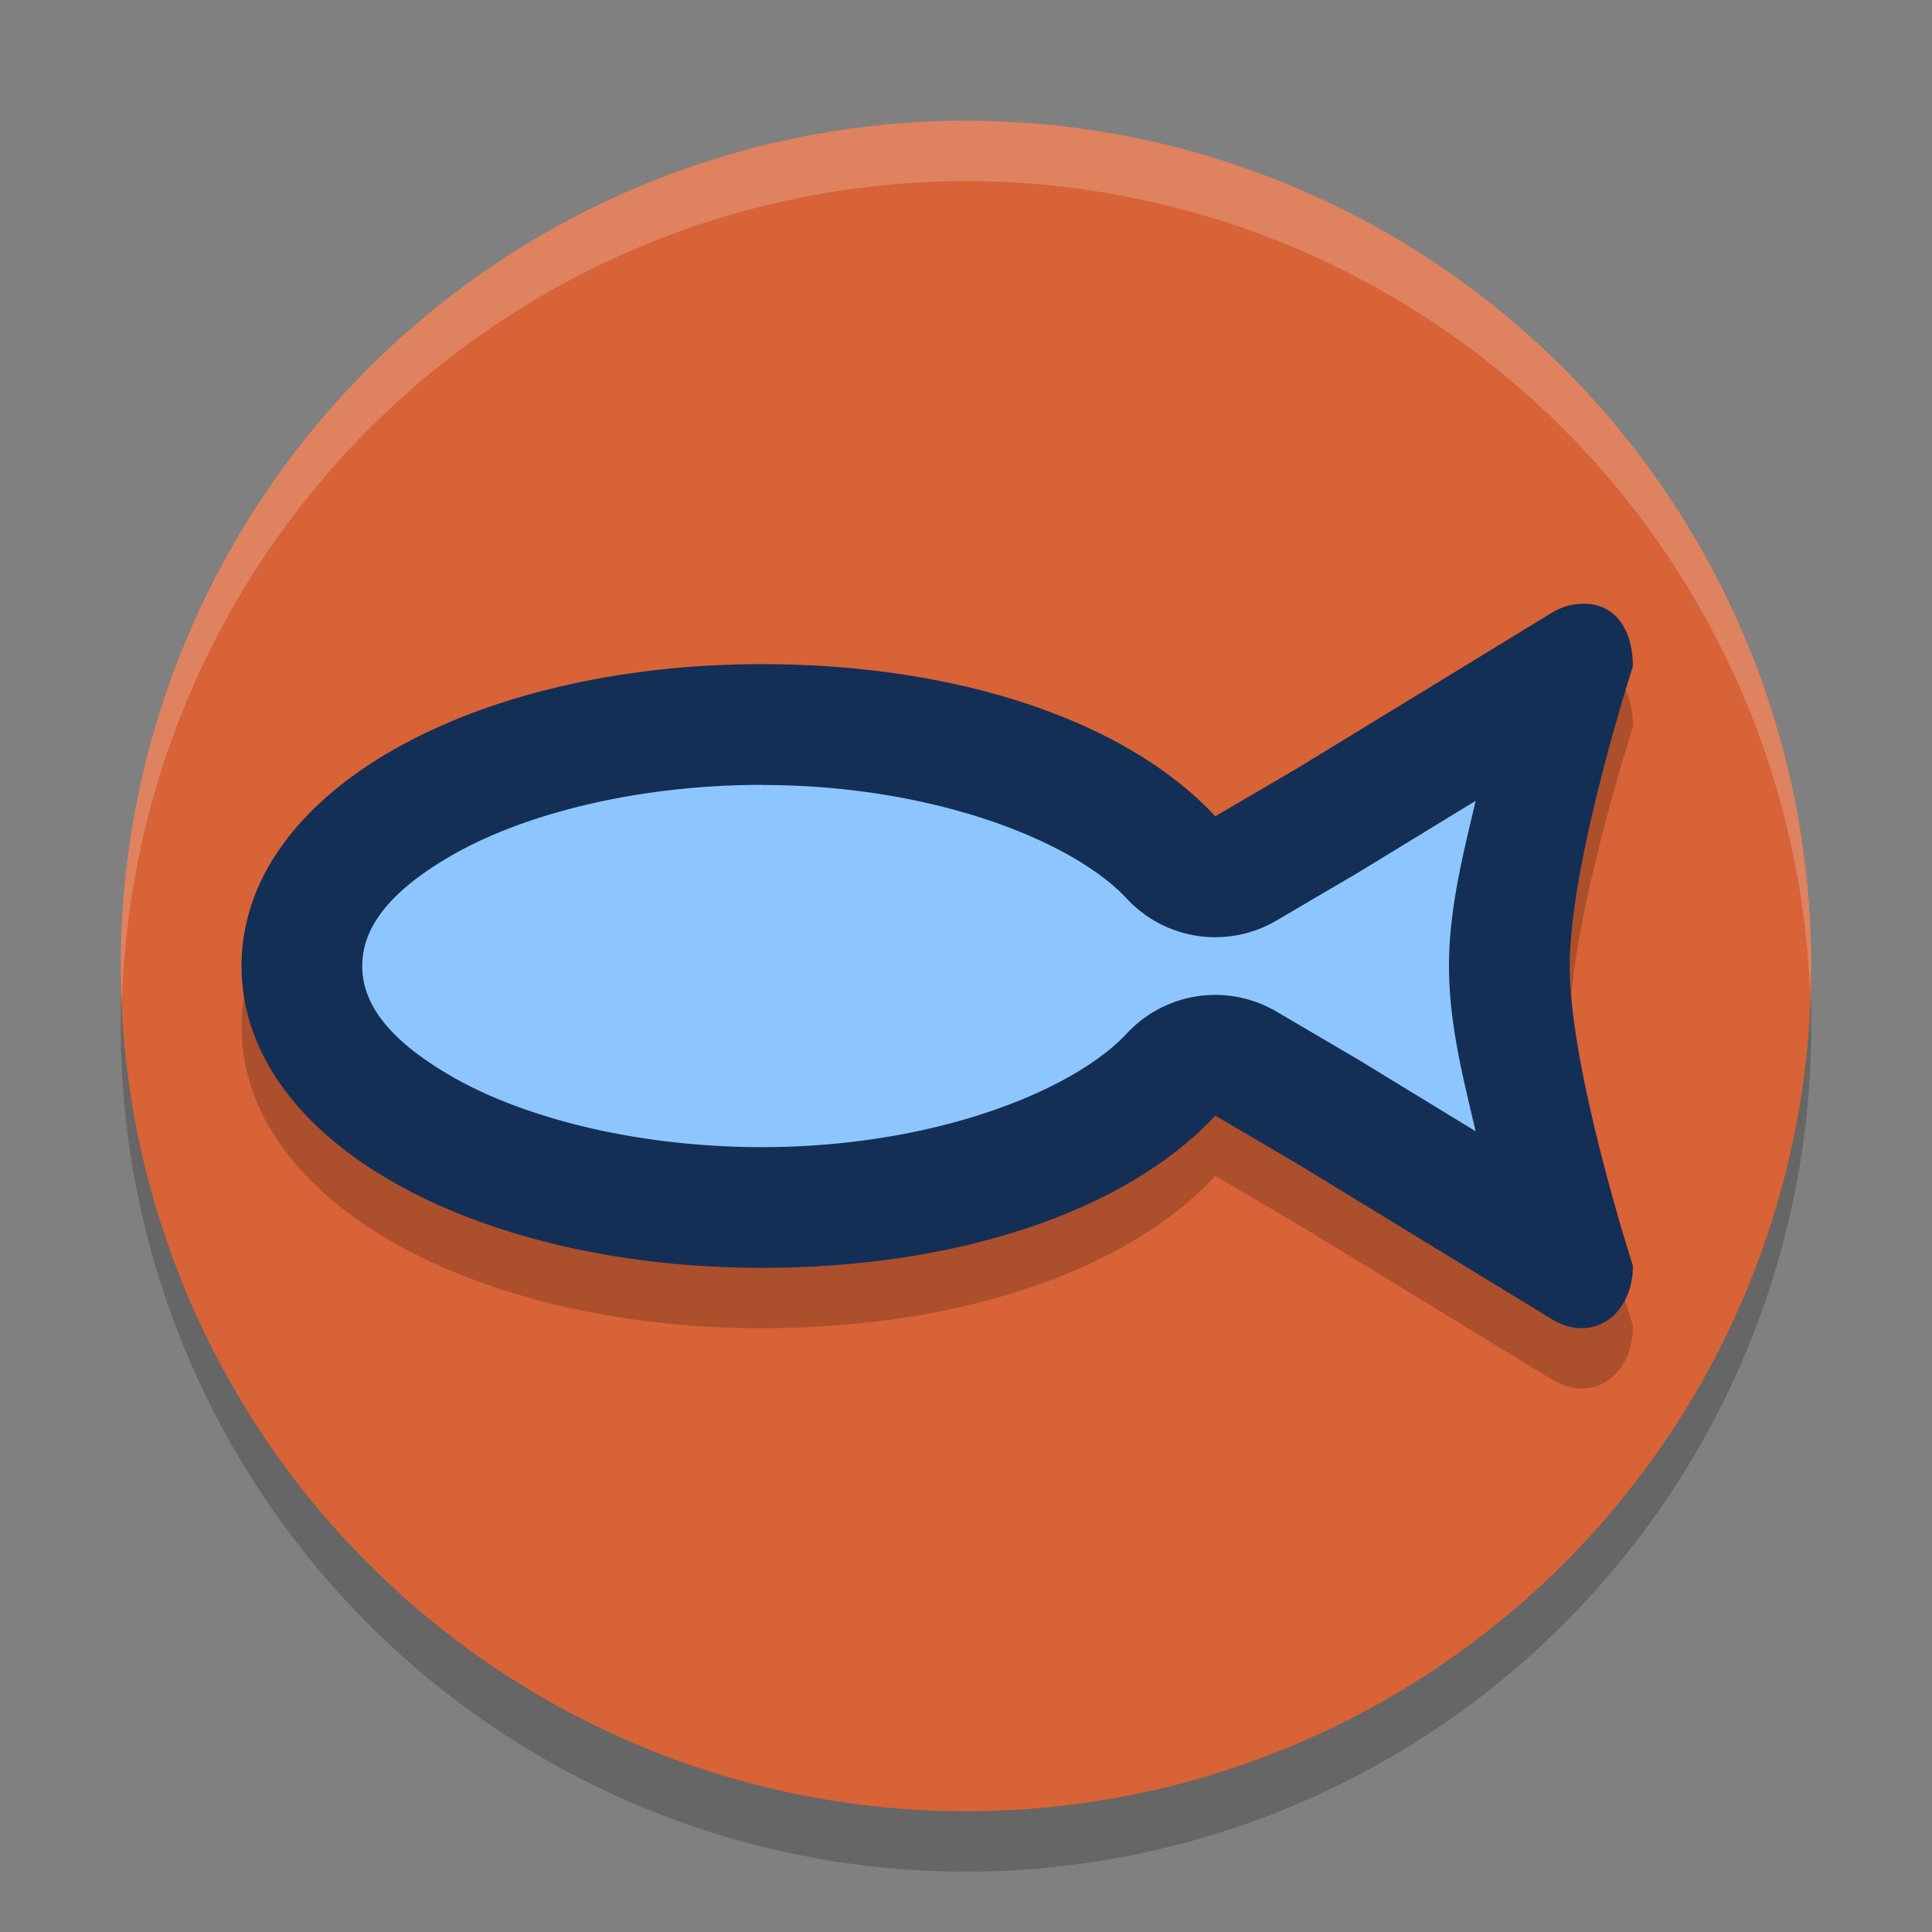 <svg height="32" width="32" xmlns="http://www.w3.org/2000/svg"><rect width="100%" height="100%" fill="#808080" stroke="none"/><path d="m30 17a14 14 0 0 1 -14 14 14 14 0 0 1 -14-14 14 14 0 0 1 14-14 14 14 0 0 1 14 14z" opacity=".2"/><path d="m24.538 12.468-2.704 1.586-1.27.745a1.4 1.4 0 0 1 -1.734-.254c-.997-1.072-3.286-2.045-5.98-2.045-1.993 0-3.778.508-4.964 1.23-1.187.722-1.686 1.538-1.686 2.27-0.0.732.499 1.547 1.686 2.27 1.187.722 2.972 1.23 4.964 1.23 2.695 0 4.983-.973 5.98-2.045a1.4 1.4 0 0 1 1.734-.254l1.27.745 2.704 1.586c-.026-.07-.027-.057-.053-.129-.372-1.017-.785-2.191-.785-3.403 0-1.212.413-2.387.785-3.403.026-.072.027-.059.053-.129z" fill="#72a0d1"/><path d="m30 16a14 14 0 0 1 -14 14 14 14 0 0 1 -14-14 14 14 0 0 1 14-14 14 14 0 0 1 14 14z" fill="#d76337"/><path d="m26.199 11c-.168.005-.332.053-.477.139l-4.231 2.582-1.361.798c-1.481-1.593-4.284-2.52-7.505-2.52-4.763 0-8.624 2.101-8.624 5-0 2.899 3.861 5 8.624 5 3.221 0 6.024-.928 7.505-2.521l1.361.798 4.231 2.583c.679.398 1.326-.099 1.326-.895 0 0-1.047-3.236-1.047-4.965 0-1.729 1.047-4.964 1.047-4.964 0-.583-.274-1.053-.848-1.036z" opacity=".2"/><path d="m26.199 10c-.168.005-.333.053-.479.139l-4.23 2.584-1.361.797c-1.481-1.593-4.285-2.52-7.506-2.52-4.763 0-8.623 2.101-8.623 5-0 2.899 3.86 5 8.623 5 3.221 0 6.025-.929 7.506-2.521l1.361.799 4.23 2.582c.679.398 1.326-.099 1.326-.895 0 0-1.047-3.236-1.047-4.965 0-1.729 1.047-4.965 1.047-4.965 0-.583-.274-1.053-.848-1.035z" fill="#142f56"/><path d="m12.623 13c-2.087 0-3.942.487-5.109 1.15-1.167.664-1.514 1.288-1.514 1.85 0 .562.348 1.184 1.516 1.848s3.02 1.152 5.107 1.152c2.837 0 5.153-.928 6.041-1.883a2 2 0 0 1 2.477-.363l1.361.799a2 2 0 0 1  .029.018l1.91 1.166c-.206-.88-.441-1.779-.441-2.736s.236-1.856.441-2.736l-1.91 1.166a2 2 0 0 1 -.029.018l-1.361.799a2 2 0 0 1 -2.477-.363c-.887-.955-3.204-1.883-6.041-1.883zm-7.15.145c-.155.133-.299.27-.432.412.133-.142.277-.28.432-.412z" fill="#8dc6ff"/><path d="m16 2a14 14 0 0 0 -14 14 14 14 0 0 0  .021.586 14 14 0 0 1 13.979-13.586 14 14 0 0 1 13.979 13.414 14 14 0 0 0  .021-.414 14 14 0 0 0 -14-14z" fill="#fff" opacity=".2"/></svg>